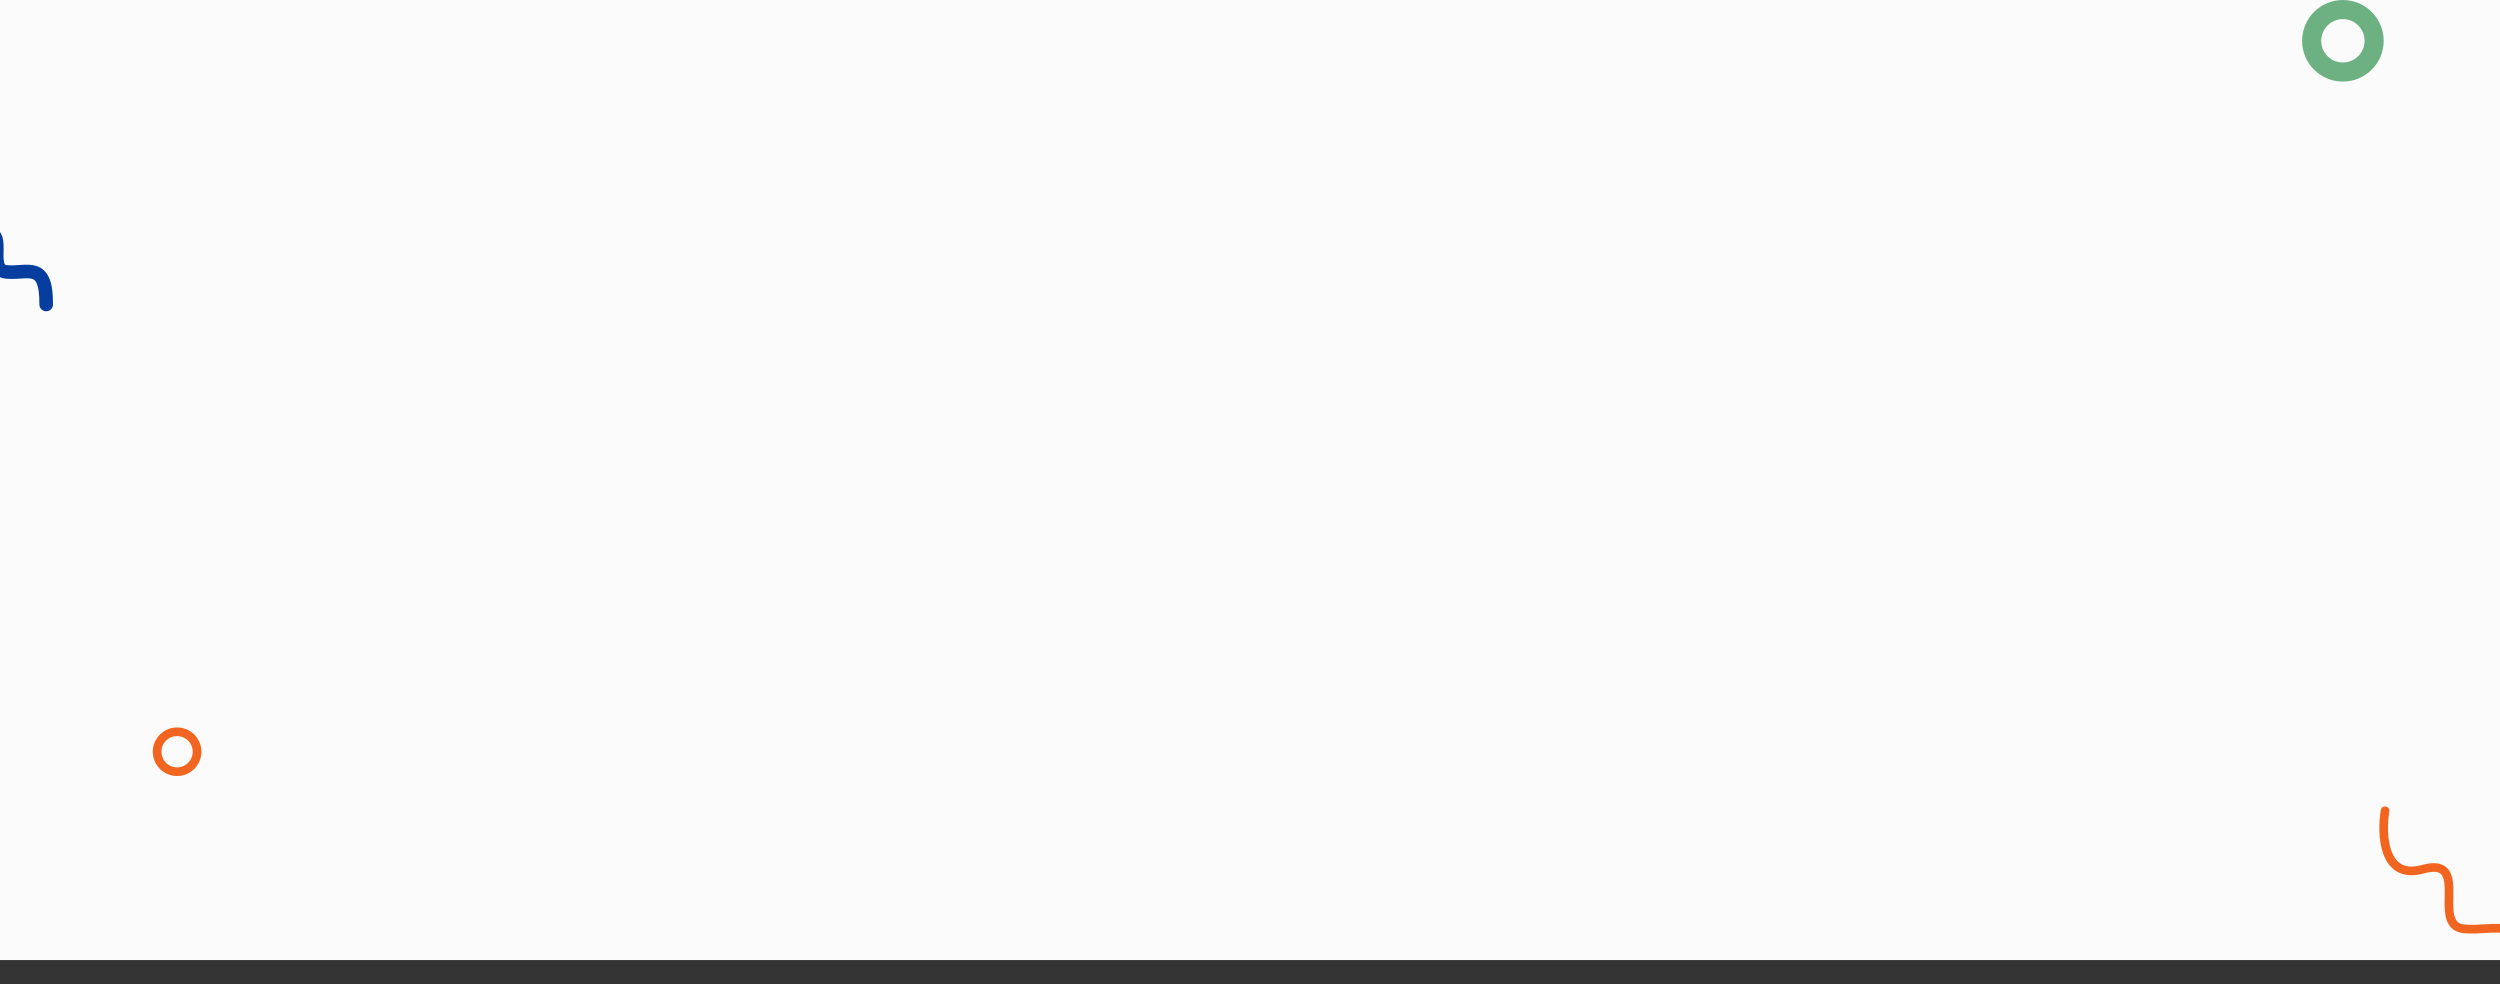 <svg width="1440" height="567" viewBox="0 0 1440 567" fill="none" xmlns="http://www.w3.org/2000/svg">
<rect x="0" y="0" width="1440" height="567" fill="#333333" stroke="none"/>
<rect width="1440" height="553" fill="#FBFBFB"/>
<circle cx="1349.5" cy="23.5" r="18" stroke="#037929" stroke-opacity="0.57" stroke-width="11"/>
<path d="M1373.79 467C1371.55 480.855 1372.74 506.99 1395.46 500.687C1423.84 492.809 1399.73 533.016 1419.09 534.985C1438.45 536.955 1455.29 524.662 1455.02 564.258" stroke="#F16521" stroke-width="5" stroke-linecap="round"/>
<circle cx="102" cy="433" r="11.5" stroke="#F16521" stroke-width="5"/>
<path d="M-25.493 113C-26.931 121.887 -26.164 138.65 -11.597 134.607C6.613 129.554 -8.852 155.343 3.563 156.607C15.979 157.87 26.782 149.985 26.608 175.382" stroke="#073D9F" stroke-width="7.841" stroke-linecap="round"/>
</svg>
